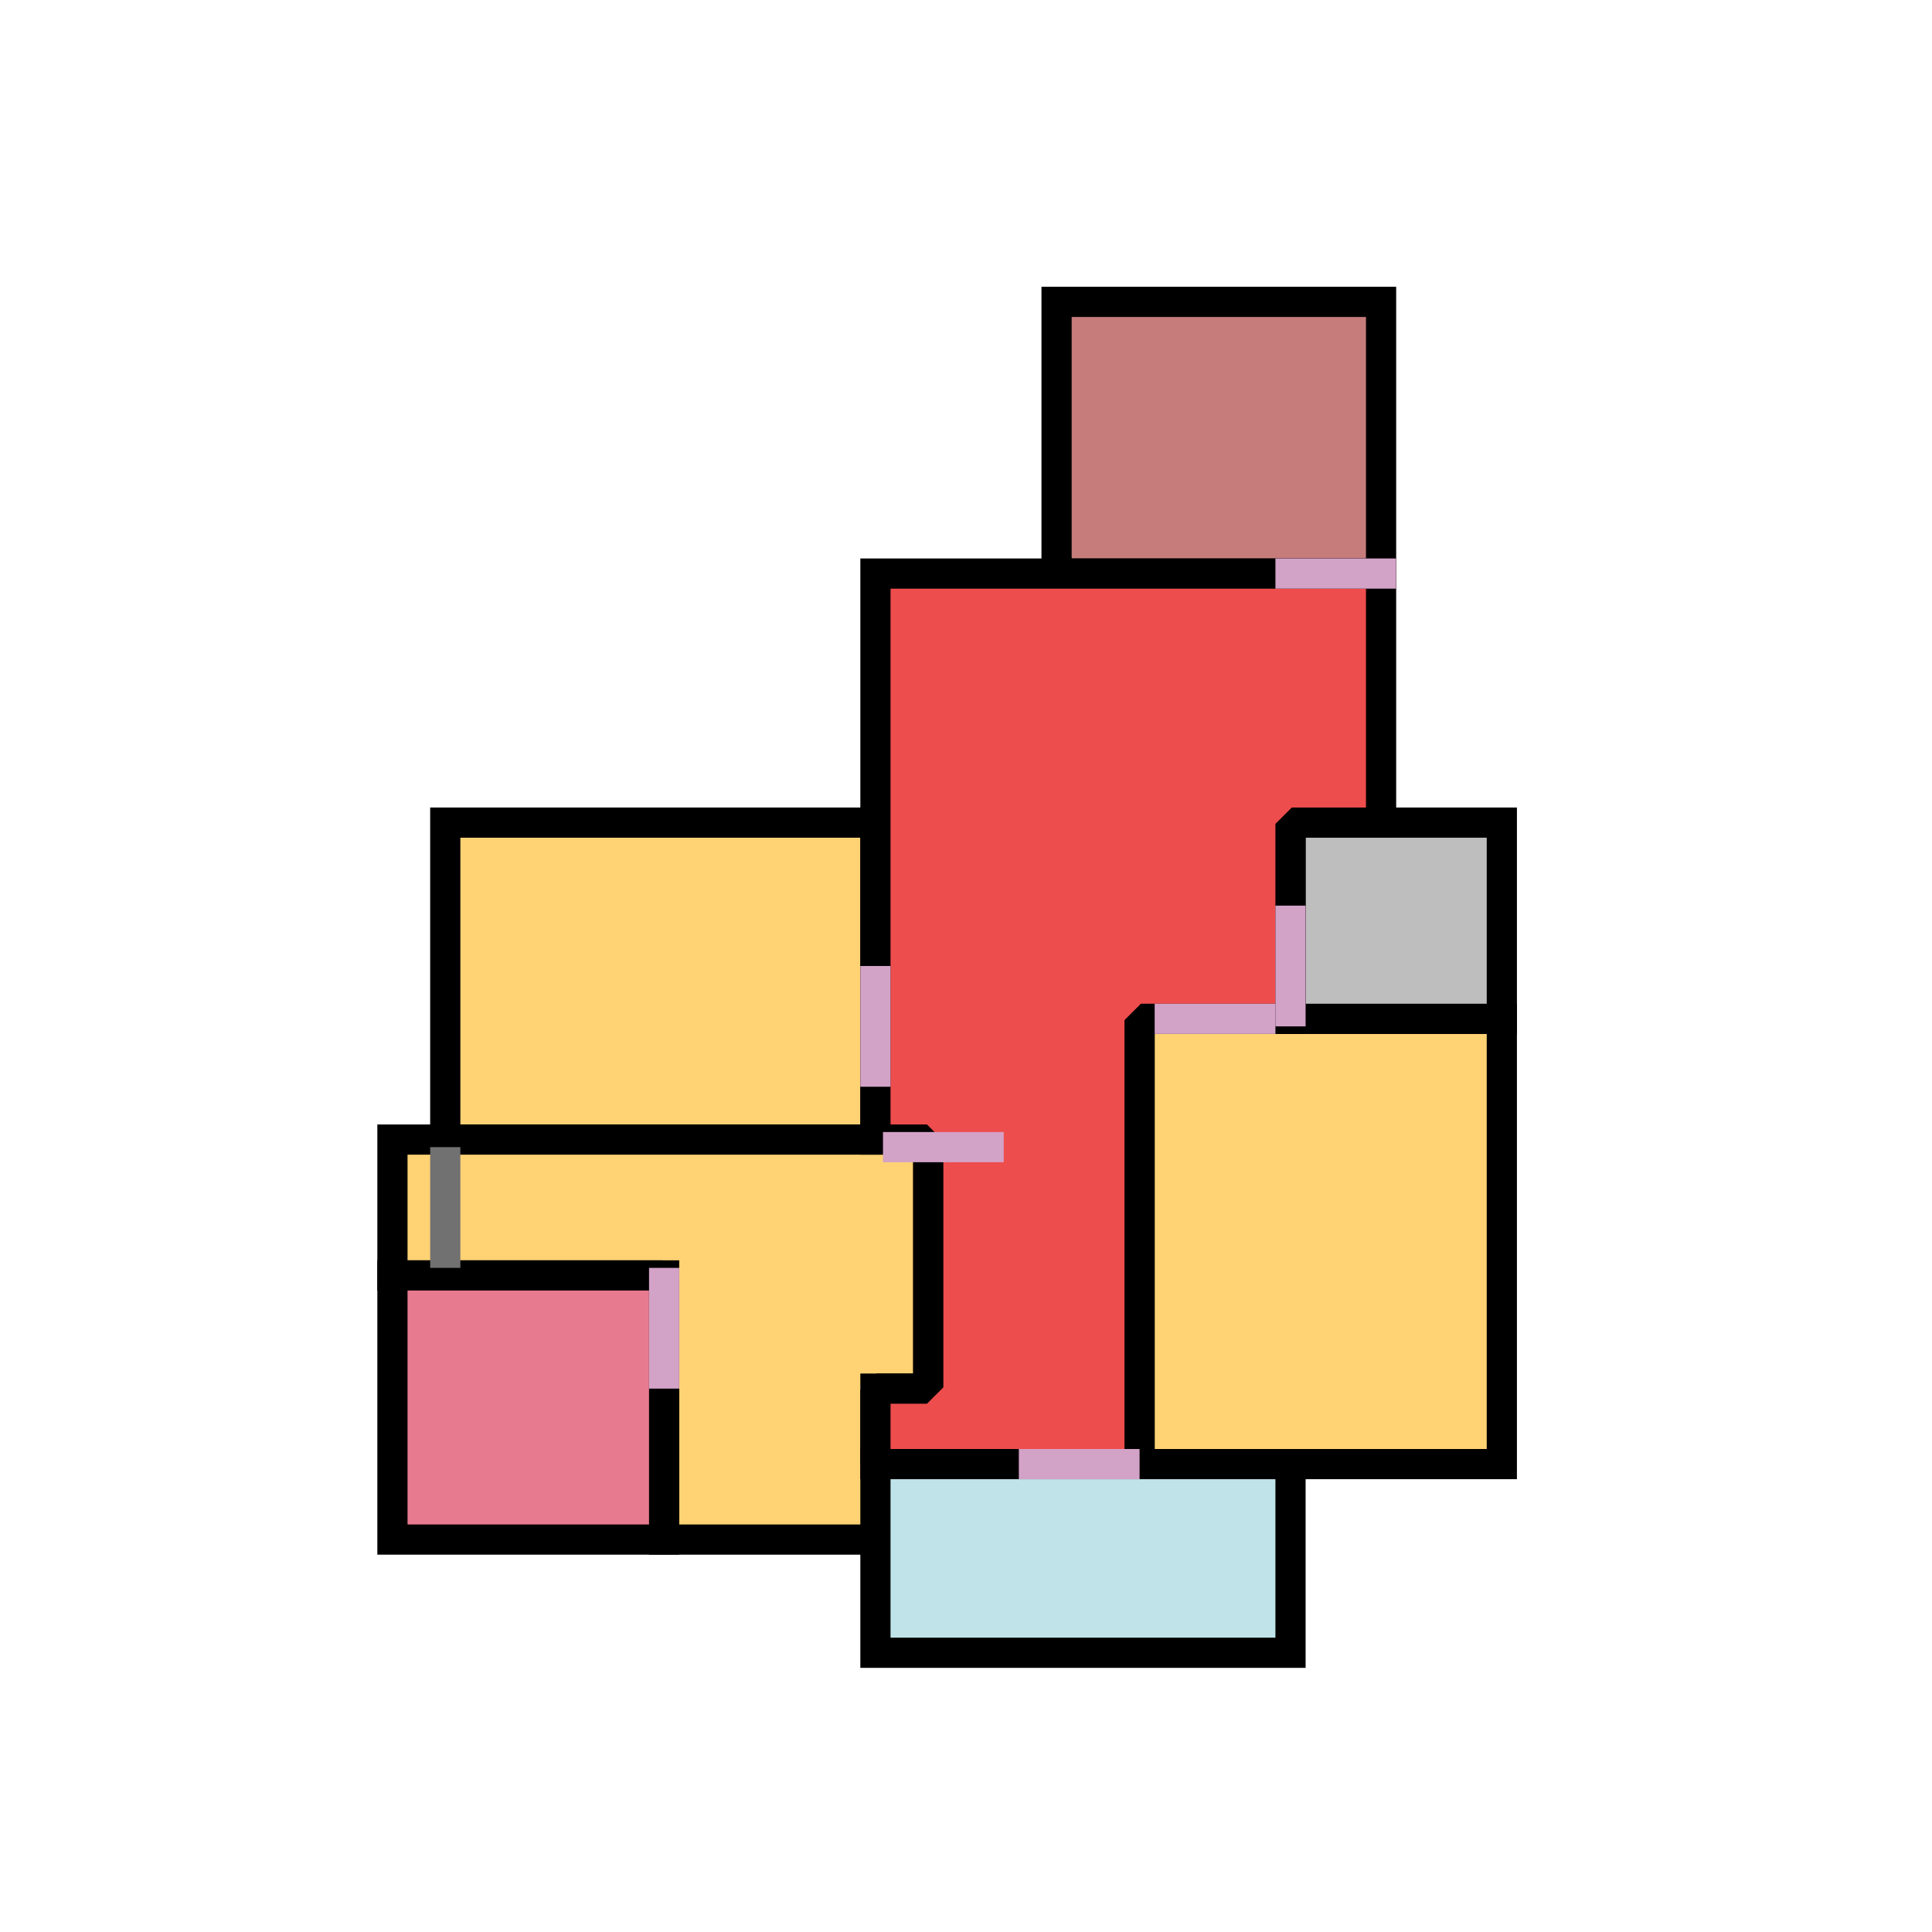 <?xml version="1.0" encoding="utf-8" ?>
<svg baseProfile="full" height="256" version="1.1" width="256" xmlns="http://www.w3.org/2000/svg" xmlns:ev="http://www.w3.org/2001/xml-events" xmlns:xlink="http://www.w3.org/1999/xlink"><defs /><polygon fill="#FFD274" points="59.0,109.0 59.0,151.0 116.0,151.0 116.0,109.0" stroke="black" stroke-width="4" /><polygon fill="#FFD274" points="151.0,135.0 151.0,194.0 199.0,194.0 199.0,135.0" stroke="black" stroke-width="4" /><polygon fill="#FFD274" points="52.0,151.0 52.0,169.0 87.0,169.0 88.0,170.0 88.0,204.0 123.0,204.0 123.0,194.0 117.0,194.0 116.0,193.0 116.0,185.0 117.0,184.0 123.0,184.0 123.0,151.0" stroke="black" stroke-width="4" /><polygon fill="#BEBEBE" points="171.0,109.0 171.0,135.0 199.0,135.0 199.0,109.0" stroke="black" stroke-width="4" /><polygon fill="#E87A90" points="52.0,169.0 52.0,204.0 88.0,204.0 88.0,169.0" stroke="black" stroke-width="4" /><polygon fill="#C67C7B" points="140.0,40.0 140.0,76.0 183.0,76.0 183.0,40.0" stroke="black" stroke-width="4" /><polygon fill="#EE4D4D" points="116.0,76.0 116.0,151.0 122.0,151.0 123.0,152.0 123.0,183.0 122.0,184.0 116.0,184.0 116.0,194.0 151.0,194.0 151.0,136.0 152.0,135.0 171.0,135.0 171.0,110.0 172.0,109.0 183.0,109.0 183.0,76.0" stroke="black" stroke-width="4" /><polygon fill="#BFE3E8" points="116.0,194.0 116.0,219.0 171.0,219.0 171.0,194.0" stroke="black" stroke-width="4" /><polygon fill="#727171" points="57.0,152.0 61.0,152.0 61.0,168.0 57.0,168.0" stroke="none" /><polygon fill="#D3A2C7" points="86.0,168.0 90.0,168.0 90.0,184.0 86.0,184.0" stroke="none" /><polygon fill="#D3A2C7" points="114.0,128.0 118.0,128.0 118.0,144.0 114.0,144.0" stroke="none" /><polygon fill="#D3A2C7" points="153.0,133.0 169.0,133.0 169.0,137.0 153.0,137.0" stroke="none" /><polygon fill="#D3A2C7" points="117.0,150.0 133.0,150.0 133.0,154.0 117.0,154.0" stroke="none" /><polygon fill="#D3A2C7" points="169.0,120.0 173.0,120.0 173.0,136.0 169.0,136.0" stroke="none" /><polygon fill="#D3A2C7" points="169.0,74.0 185.0,74.0 185.0,78.0 169.0,78.0" stroke="none" /><polygon fill="#D3A2C7" points="135.0,192.0 151.0,192.0 151.0,196.0 135.0,196.0" stroke="none" /></svg>